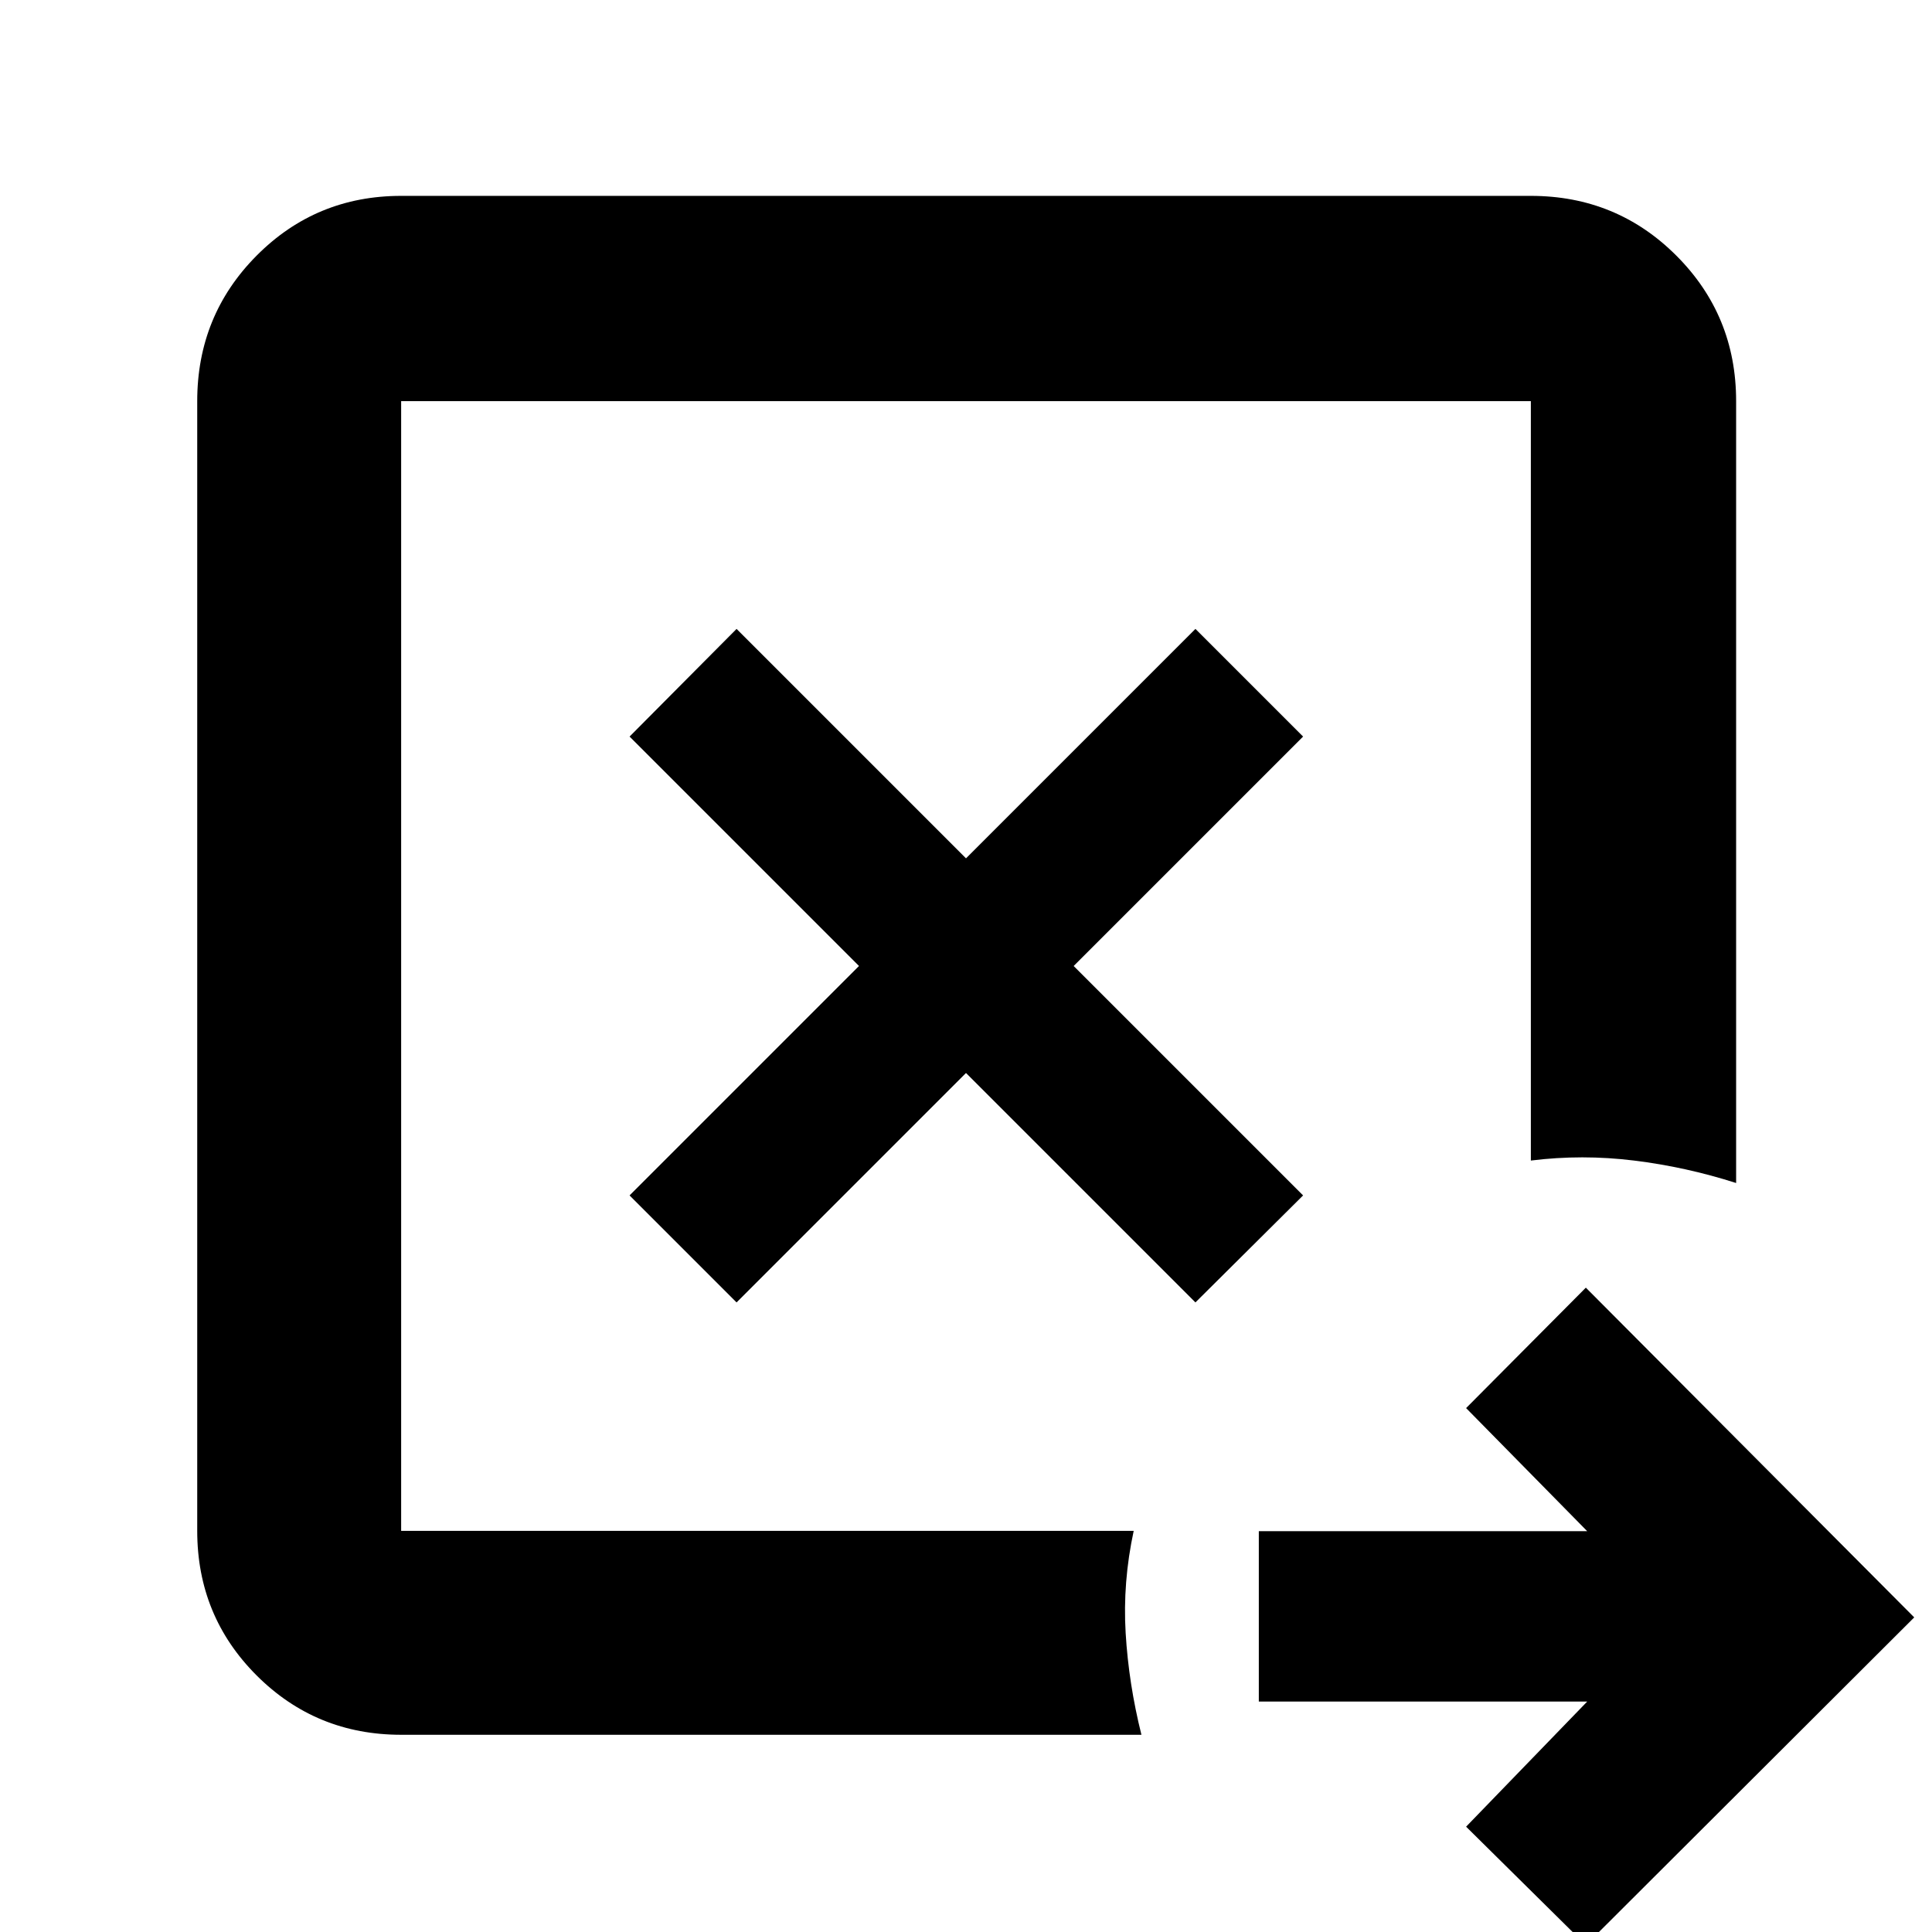 <svg xmlns="http://www.w3.org/2000/svg" height="40" viewBox="0 -960 960 960" width="40"><path d="m366-312.83 114-114 114 114L647.5-366l-114-114 114-114-53.5-53.5-114 114-114-114-53.17 53.5 114 114-114 114L366-312.83Zm-166.67 113.5v-561.34 561.34-3.84 3.84Zm0 101.33q-42.32 0-71.83-29.5Q98-157.01 98-199.33v-561.34q0-42.6 29.5-72.3 29.51-29.7 71.83-29.7h561.34q42.6 0 72.3 29.7 29.7 29.7 29.7 72.3v388.5q-24.99-8-50.74-11.16-25.75-3.17-51.26 0v-377.34H199.33v561.34h364q-5.5 25.51-4 50.76 1.5 25.25 7.84 50.57H199.33ZM788 6.5l-59.5-58.83 60.17-62.17H625.5v-84.67h163.17l-60.17-61.16 59.5-59.84 163.17 163.84L788 6.5Z"/></svg>